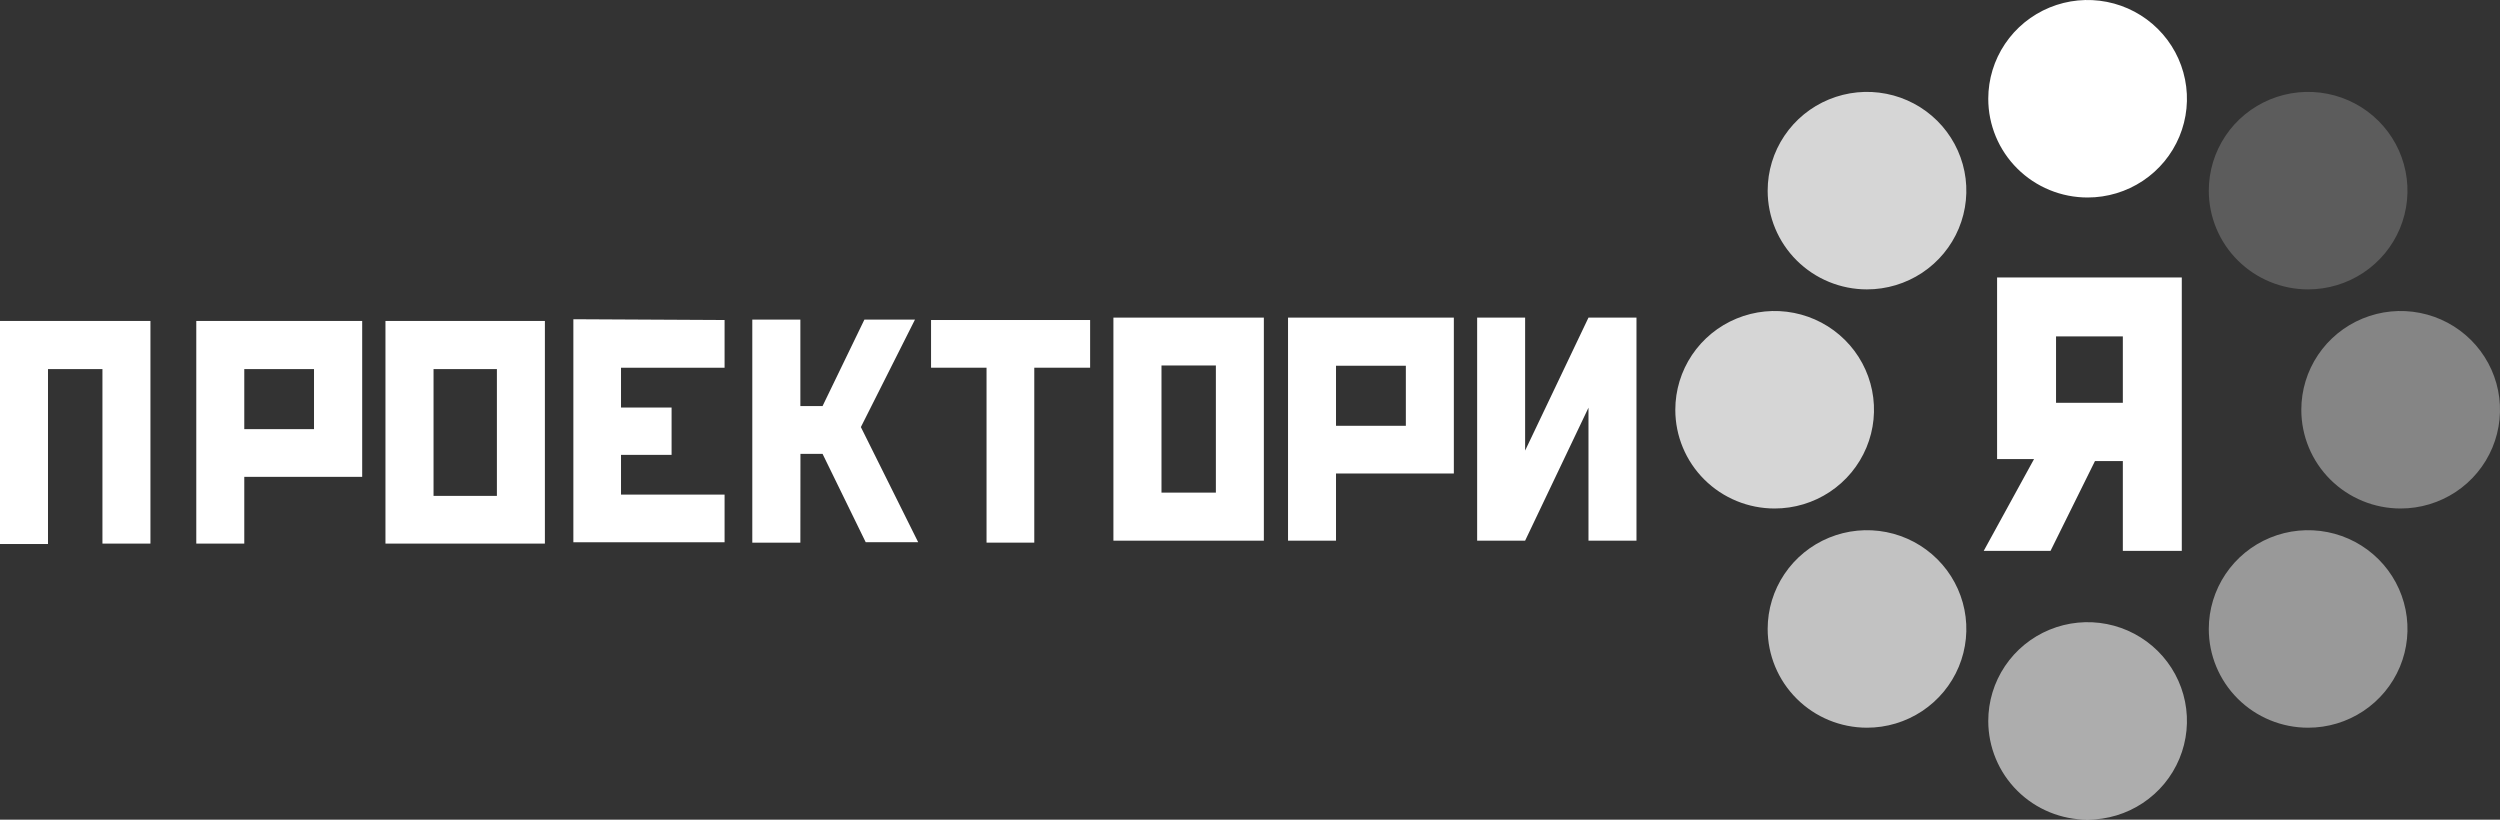 <svg width="183" height="60" viewBox="0 0 183 60" fill="none" xmlns="http://www.w3.org/2000/svg">
<rect x="0" y="0" width="183" height="60" fill="#333333" stroke="none"/>
<path d="M53.039 23.425V26.916H45.458V29.83H49.16V33.297H45.458V36.205H53.039V39.696H41.97V23.368L53.039 23.425Z" fill="white"/>
<path d="M58.587 39.721H55.068V23.393H58.587V29.724H60.211L63.275 23.393H66.977L63.016 31.262L67.211 39.69H63.37L60.211 33.222H58.593L58.587 39.721Z" fill="white"/>
<path d="M11.012 23.494V39.791H7.499V27.017H3.513V39.822H0V23.494H11.012Z" fill="white"/>
<path d="M26.512 23.494V34.905H17.881V39.791H14.368V23.494H26.512ZM17.881 31.413H22.986V27.017H17.881V31.413Z" fill="white"/>
<path d="M39.886 23.494V39.791H28.216V23.494H39.886ZM31.735 36.299H36.373V27.017H31.735V36.299Z" fill="white"/>
<path d="M79.797 23.425V26.916H75.709V39.721H72.215V26.916H68.153V23.425H79.797Z" fill="white"/>
<path d="M92.514 23.249V39.577H81.502V23.249H92.514ZM85.021 36.06H89.002V26.753H85.021V36.06Z" fill="white"/>
<path d="M106.421 23.249V34.66H97.796V39.577H94.284V23.249H106.421ZM97.796 31.168H102.908V26.772H97.796V31.168Z" fill="white"/>
<path d="M119.79 23.249V39.577H116.277V29.843L111.639 39.577H108.127V23.249H111.639V32.983L116.277 23.249H119.79Z" fill="white"/>
<path opacity="0.2" fill-rule="evenodd" clip-rule="evenodd" d="M168.95 21.183C170.388 21.184 171.795 20.761 172.992 19.967C174.189 19.174 175.122 18.045 175.673 16.724C176.224 15.402 176.369 13.949 176.088 12.546C175.808 11.143 175.115 9.855 174.098 8.843C173.081 7.832 171.784 7.143 170.373 6.865C168.962 6.586 167.499 6.73 166.17 7.278C164.841 7.825 163.705 8.753 162.907 9.943C162.108 11.132 161.683 12.531 161.684 13.961C161.684 15.876 162.449 17.713 163.812 19.067C165.175 20.422 167.023 21.183 168.95 21.183Z" fill="white"/>
<path opacity="0.7" fill-rule="evenodd" clip-rule="evenodd" d="M136.659 53.268C138.097 53.269 139.504 52.846 140.701 52.052C141.897 51.259 142.83 50.13 143.382 48.81C143.933 47.489 144.078 46.035 143.798 44.633C143.518 43.23 142.826 41.942 141.809 40.93C140.793 39.919 139.497 39.23 138.086 38.95C136.675 38.671 135.213 38.813 133.884 39.36C132.554 39.907 131.418 40.834 130.619 42.023C129.82 43.212 129.393 44.609 129.393 46.039C129.393 47.955 130.158 49.793 131.521 51.148C132.883 52.504 134.731 53.266 136.659 53.268Z" fill="white"/>
<path opacity="0.4" fill-rule="evenodd" clip-rule="evenodd" d="M175.722 37.222C177.16 37.223 178.567 36.8 179.764 36.007C180.961 35.213 181.894 34.084 182.445 32.763C182.996 31.442 183.141 29.988 182.861 28.585C182.58 27.182 181.887 25.894 180.87 24.883C179.853 23.871 178.556 23.183 177.145 22.904C175.734 22.625 174.271 22.769 172.942 23.317C171.613 23.865 170.478 24.792 169.679 25.982C168.88 27.172 168.455 28.57 168.456 30C168.456 31.916 169.221 33.752 170.584 35.107C171.947 36.461 173.795 37.222 175.722 37.222Z" fill="white"/>
<path opacity="0.8" fill-rule="evenodd" clip-rule="evenodd" d="M129.899 37.222C131.338 37.223 132.745 36.8 133.941 36.007C135.138 35.213 136.071 34.084 136.622 32.763C137.174 31.442 137.318 29.988 137.038 28.585C136.757 27.182 136.065 25.894 135.047 24.883C134.03 23.871 132.734 23.183 131.322 22.904C129.911 22.625 128.448 22.769 127.119 23.317C125.79 23.865 124.655 24.792 123.856 25.982C123.058 27.172 122.632 28.57 122.633 30C122.633 31.916 123.399 33.752 124.761 35.107C126.124 36.461 127.972 37.222 129.899 37.222Z" fill="white"/>
<path opacity="0.5" fill-rule="evenodd" clip-rule="evenodd" d="M168.95 53.268C170.388 53.269 171.795 52.846 172.991 52.052C174.188 51.259 175.121 50.13 175.673 48.81C176.224 47.489 176.369 46.035 176.089 44.633C175.809 43.23 175.117 41.942 174.1 40.93C173.083 39.919 171.788 39.23 170.377 38.95C168.966 38.671 167.504 38.813 166.174 39.36C164.845 39.907 163.709 40.834 162.91 42.023C162.111 43.212 161.684 44.609 161.684 46.039C161.683 46.988 161.87 47.928 162.235 48.805C162.6 49.682 163.135 50.479 163.81 51.15C164.484 51.821 165.286 52.354 166.168 52.717C167.05 53.081 167.995 53.268 168.95 53.268Z" fill="white"/>
<path opacity="0.8" fill-rule="evenodd" clip-rule="evenodd" d="M136.659 21.183C138.098 21.184 139.504 20.761 140.701 19.967C141.898 19.174 142.831 18.045 143.382 16.724C143.933 15.402 144.078 13.949 143.798 12.546C143.517 11.143 142.824 9.855 141.807 8.843C140.79 7.832 139.493 7.143 138.082 6.865C136.671 6.586 135.208 6.73 133.879 7.278C132.55 7.825 131.415 8.753 130.616 9.943C129.817 11.132 129.392 12.531 129.393 13.961C129.393 15.876 130.159 17.713 131.521 19.067C132.884 20.422 134.732 21.183 136.659 21.183Z" fill="white"/>
<path opacity="0.6" fill-rule="evenodd" clip-rule="evenodd" d="M152.813 60C154.251 60 155.658 59.576 156.854 58.781C158.05 57.987 158.982 56.858 159.532 55.536C160.082 54.215 160.226 52.761 159.945 51.359C159.664 49.957 158.97 48.669 157.953 47.658C156.935 46.648 155.639 45.959 154.228 45.681C152.817 45.403 151.354 45.547 150.026 46.095C148.697 46.643 147.562 47.571 146.763 48.76C145.965 49.95 145.54 51.348 145.541 52.778C145.541 53.727 145.729 54.666 146.095 55.543C146.46 56.42 146.996 57.216 147.671 57.887C148.346 58.558 149.148 59.09 150.03 59.452C150.913 59.815 151.858 60.001 152.813 60Z" fill="white"/>
<path fill-rule="evenodd" clip-rule="evenodd" d="M152.813 14.457C154.251 14.457 155.657 14.033 156.853 13.239C158.049 12.444 158.981 11.315 159.531 9.995C160.082 8.674 160.226 7.22 159.945 5.818C159.665 4.416 158.972 3.128 157.955 2.117C156.938 1.106 155.642 0.418 154.232 0.139C152.821 -0.14 151.359 0.003 150.03 0.55C148.701 1.097 147.565 2.024 146.766 3.213C145.967 4.401 145.541 5.799 145.541 7.228C145.54 8.178 145.728 9.118 146.093 9.996C146.458 10.873 146.993 11.67 147.669 12.341C148.344 13.013 149.146 13.545 150.029 13.908C150.912 14.271 151.858 14.458 152.813 14.457Z" fill="white"/>
<path d="M159.707 40.325H155.392V33.749H153.352L150.098 40.325H145.208L148.891 33.605H146.187V20.31H159.707V40.325ZM150.502 24.624V29.485H155.392V24.624H150.502Z" fill="white"/>
</svg>

